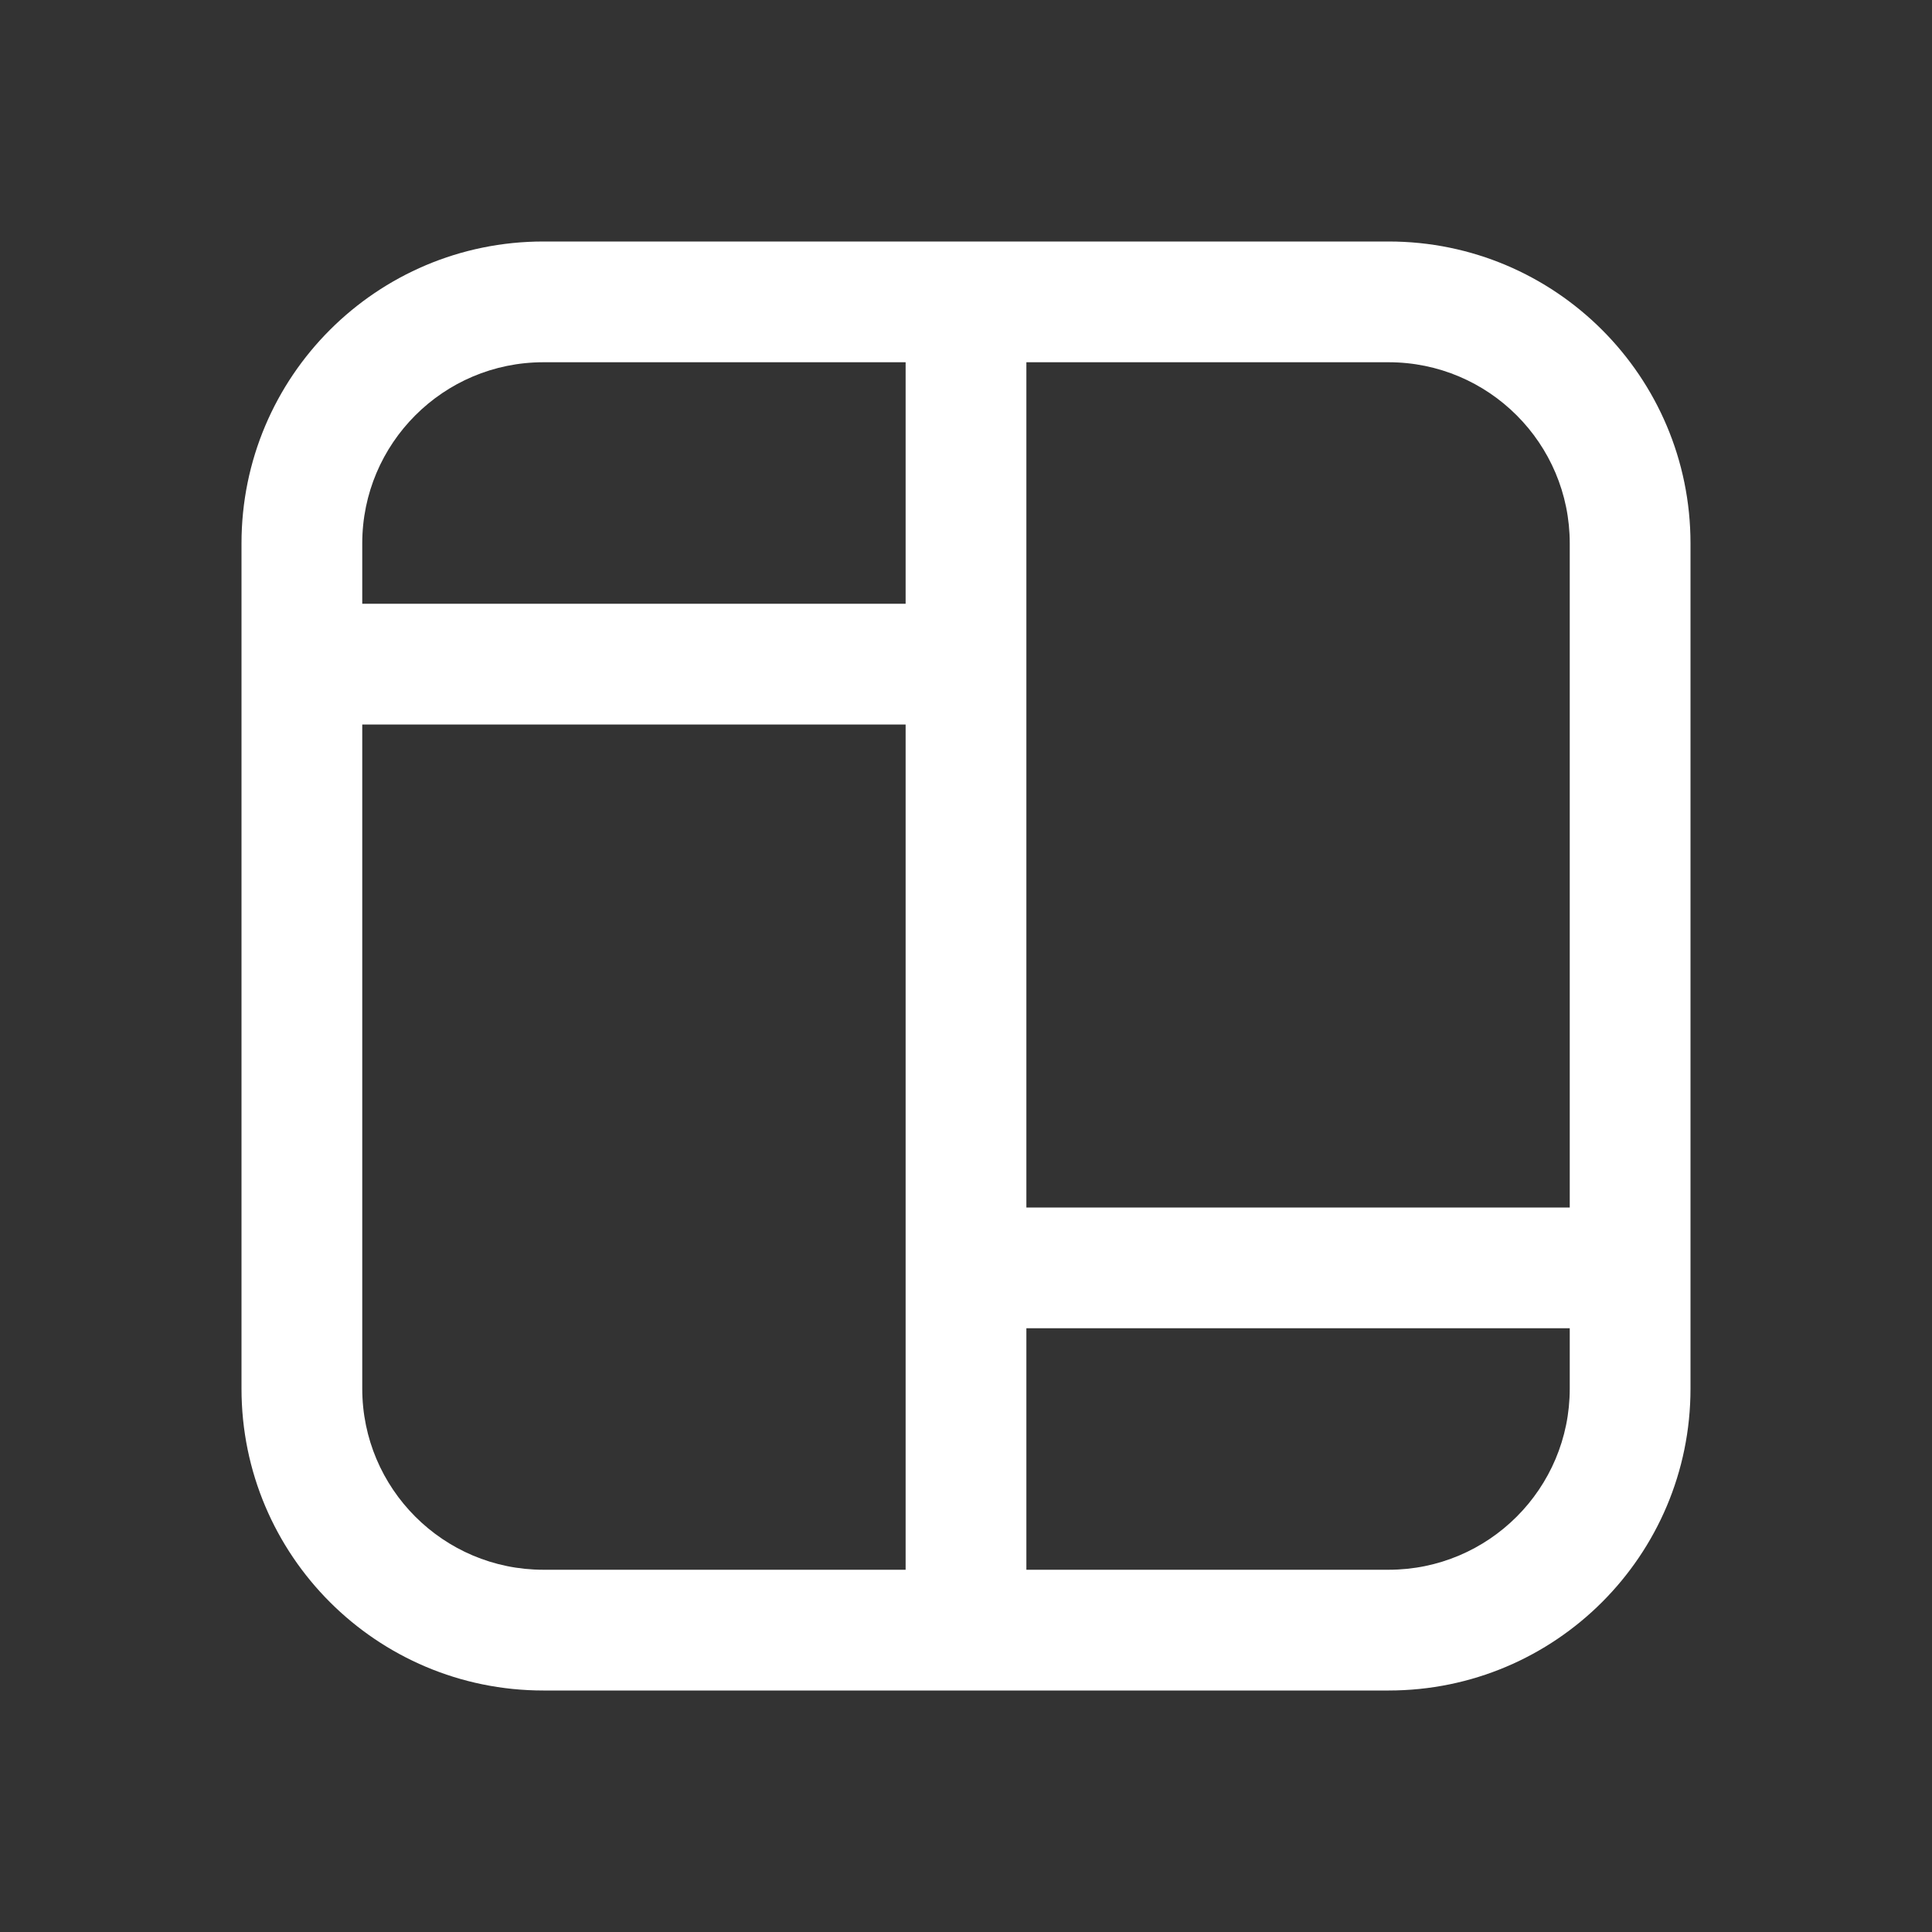 <svg width="16" height="16" viewBox="0 0 16 16" fill="none" xmlns="http://www.w3.org/2000/svg">
<rect x="0" y="0" width="16" height="16" fill="#333333" stroke="none"/>
<path d="M2 4.5C2 3.119 3.119 2 4.5 2H11.5C12.881 2 14 3.119 14 4.5V11.5C14 12.881 12.881 14 11.5 14H4.5C3.119 14 2 12.881 2 11.5V4.5ZM4.5 3C3.672 3 3 3.672 3 4.5V5H7.5V3H4.5ZM8.5 3V10H13V4.5C13 3.672 12.328 3 11.5 3H8.5ZM13 11H8.5V13H11.5C12.328 13 13 12.328 13 11.5V11ZM7.5 13V6H3V11.5C3 12.328 3.672 13 4.5 13H7.5Z" fill="#ffffff"/>
</svg>
